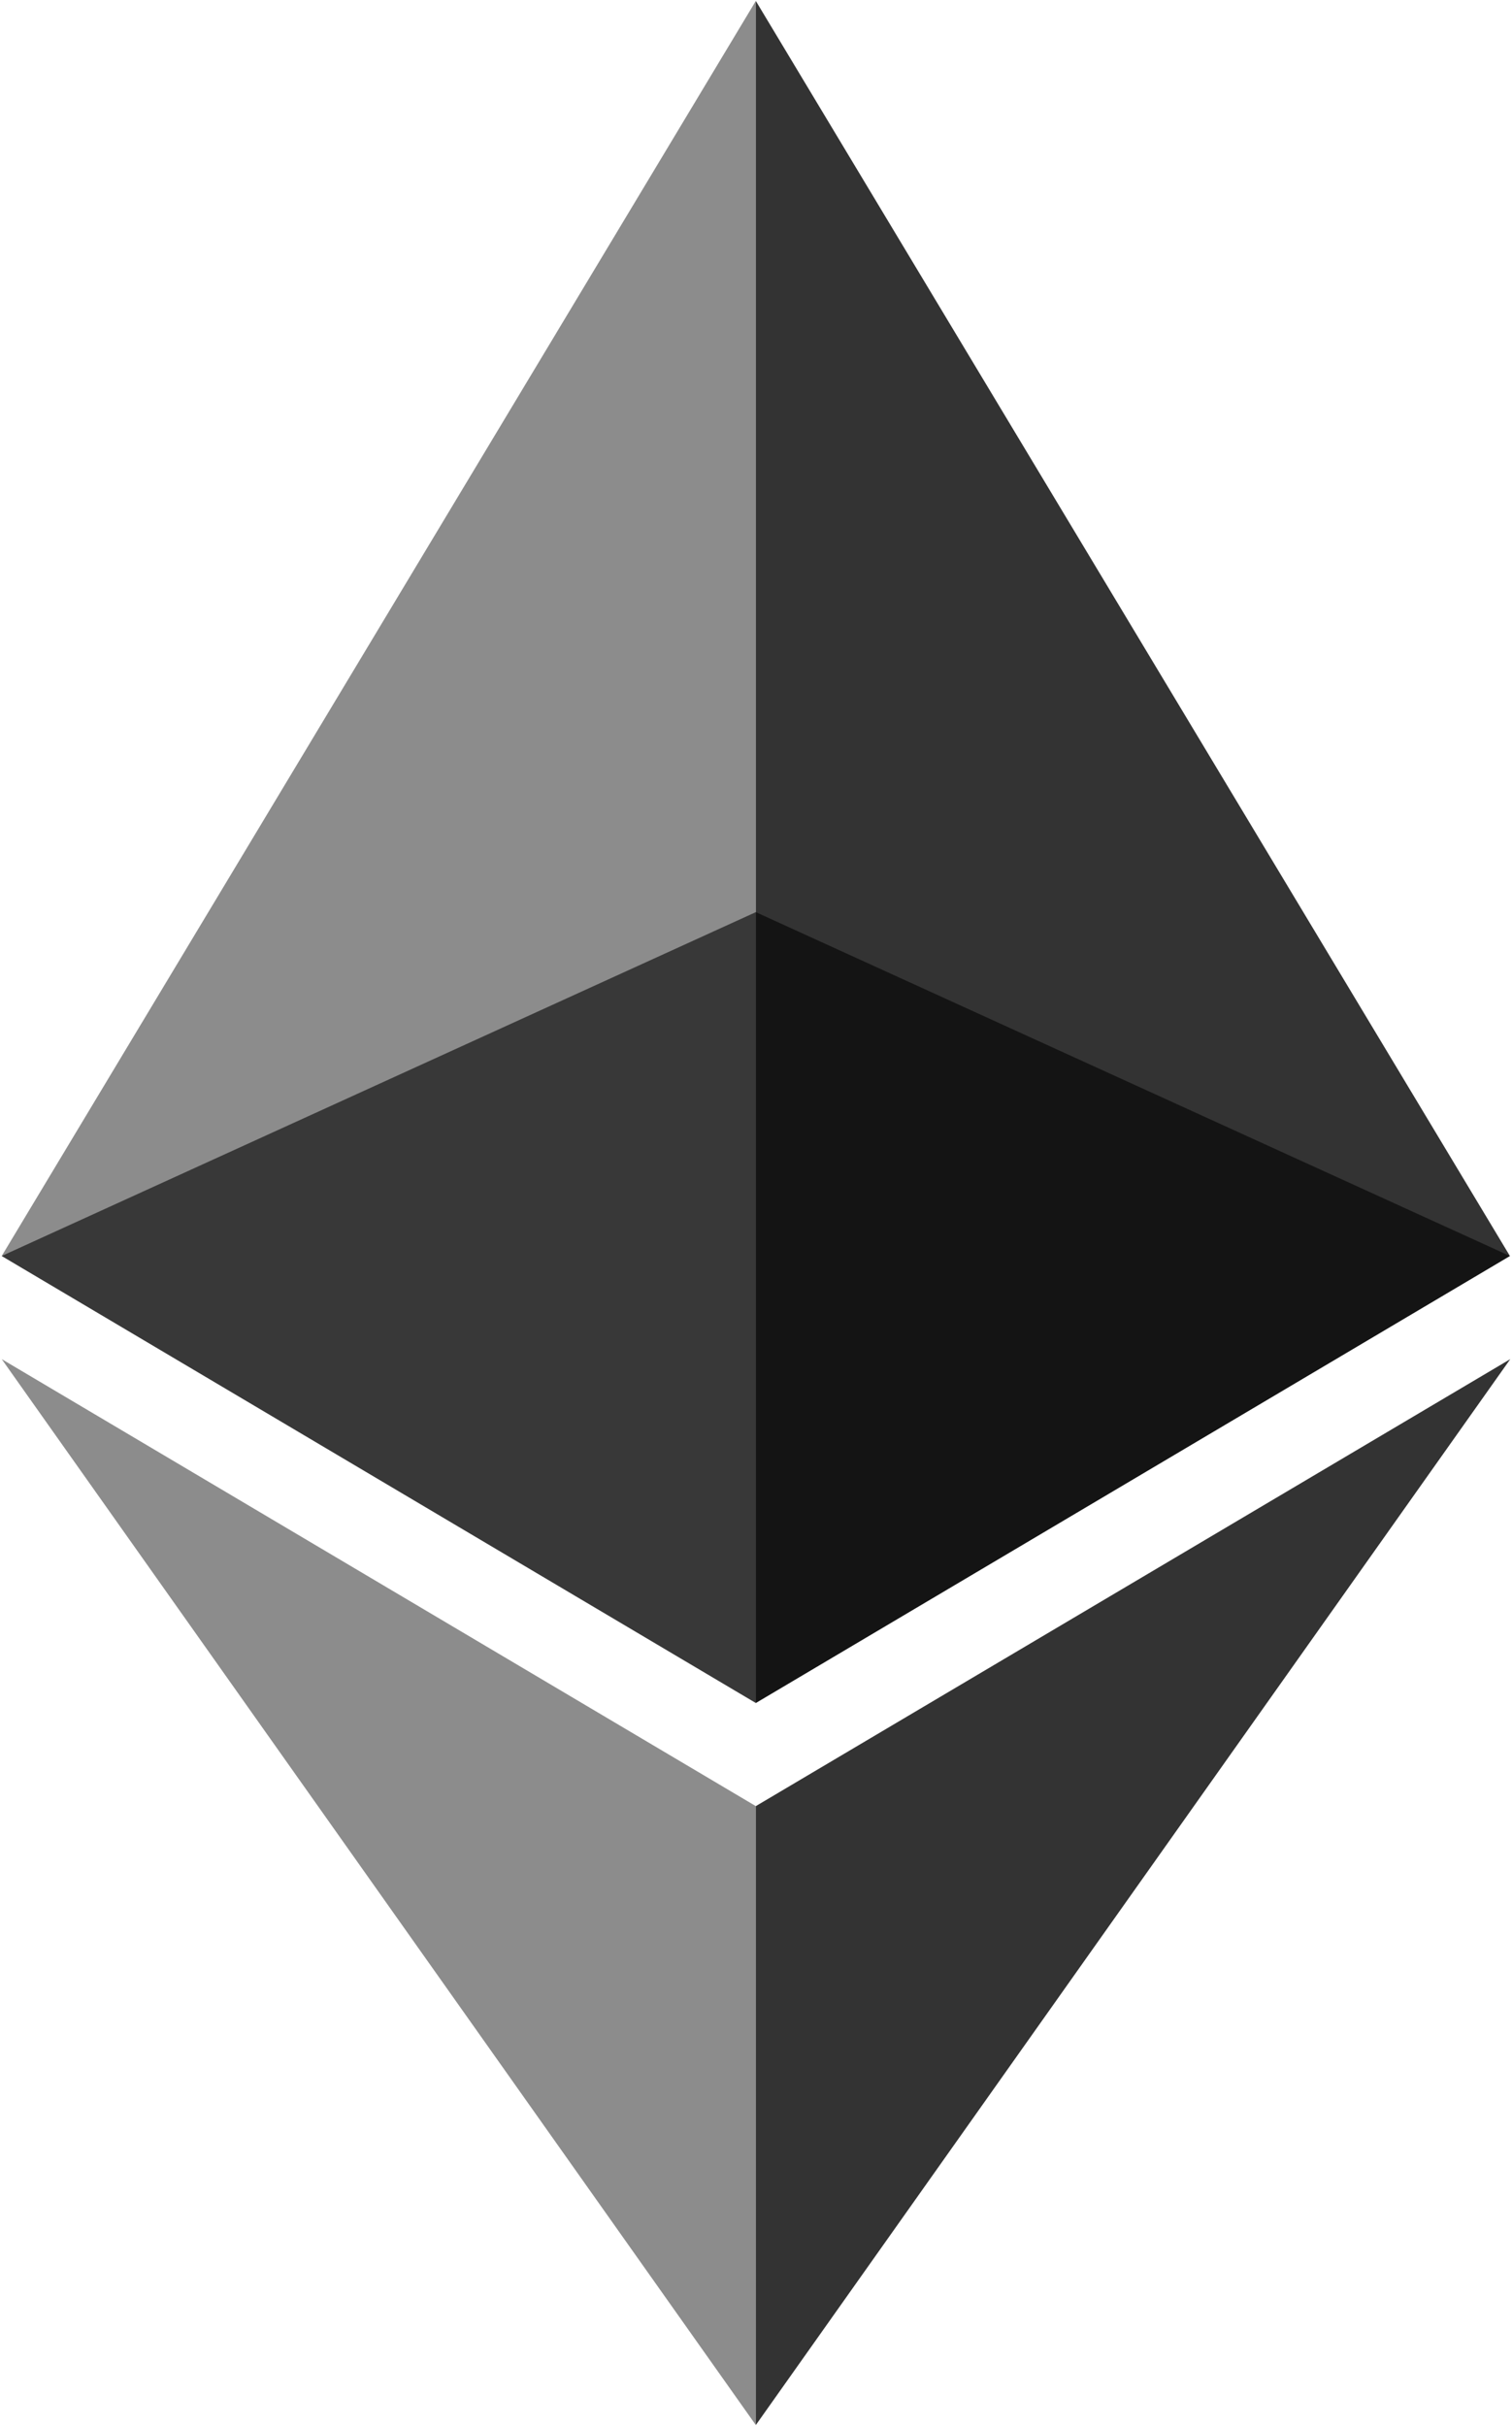<?xml version="1.0" encoding="UTF-8"?>
<svg width="91px" height="146px" viewBox="0 0 91 146" version="1.1" xmlns="http://www.w3.org/2000/svg" xmlns:xlink="http://www.w3.org/1999/xlink">
    <!-- Generator: Sketch 43.1 (39012) - http://www.bohemiancoding.com/sketch -->
    <title>icn-ethereum</title>
    <desc>Created with Sketch.</desc>
    <defs></defs>
    <g id="Page-2" stroke="none" stroke-width="1" fill="none" fill-rule="evenodd">
        <g id="Desktop-front-end-dashboard-1-Copy" transform="translate(-737, -629)" fill-rule="nonzero" fill="#000000">
            <g id="icn-ethereum" transform="translate(737, 629)">
                <polygon id="Shape" opacity="0.45" points="0.103 75.587 45.489 102.487 45.489 0.057"></polygon>
                <polygon id="Shape" opacity="0.6" points="0.103 75.587 45.489 54.894 90.874 75.587 45.489 102.487"></polygon>
                <polygon id="Shape" opacity="0.8" points="90.874 75.587 45.489 102.487 45.489 0.057"></polygon>
                <polygon id="Shape" opacity="0.45" points="45.489 145.943 45.489 108.695 0.103 81.794"></polygon>
                <polygon id="Shape" opacity="0.8" points="45.489 145.943 45.489 108.695 90.897 81.794"></polygon>
            </g>
        </g>
    </g>
</svg>